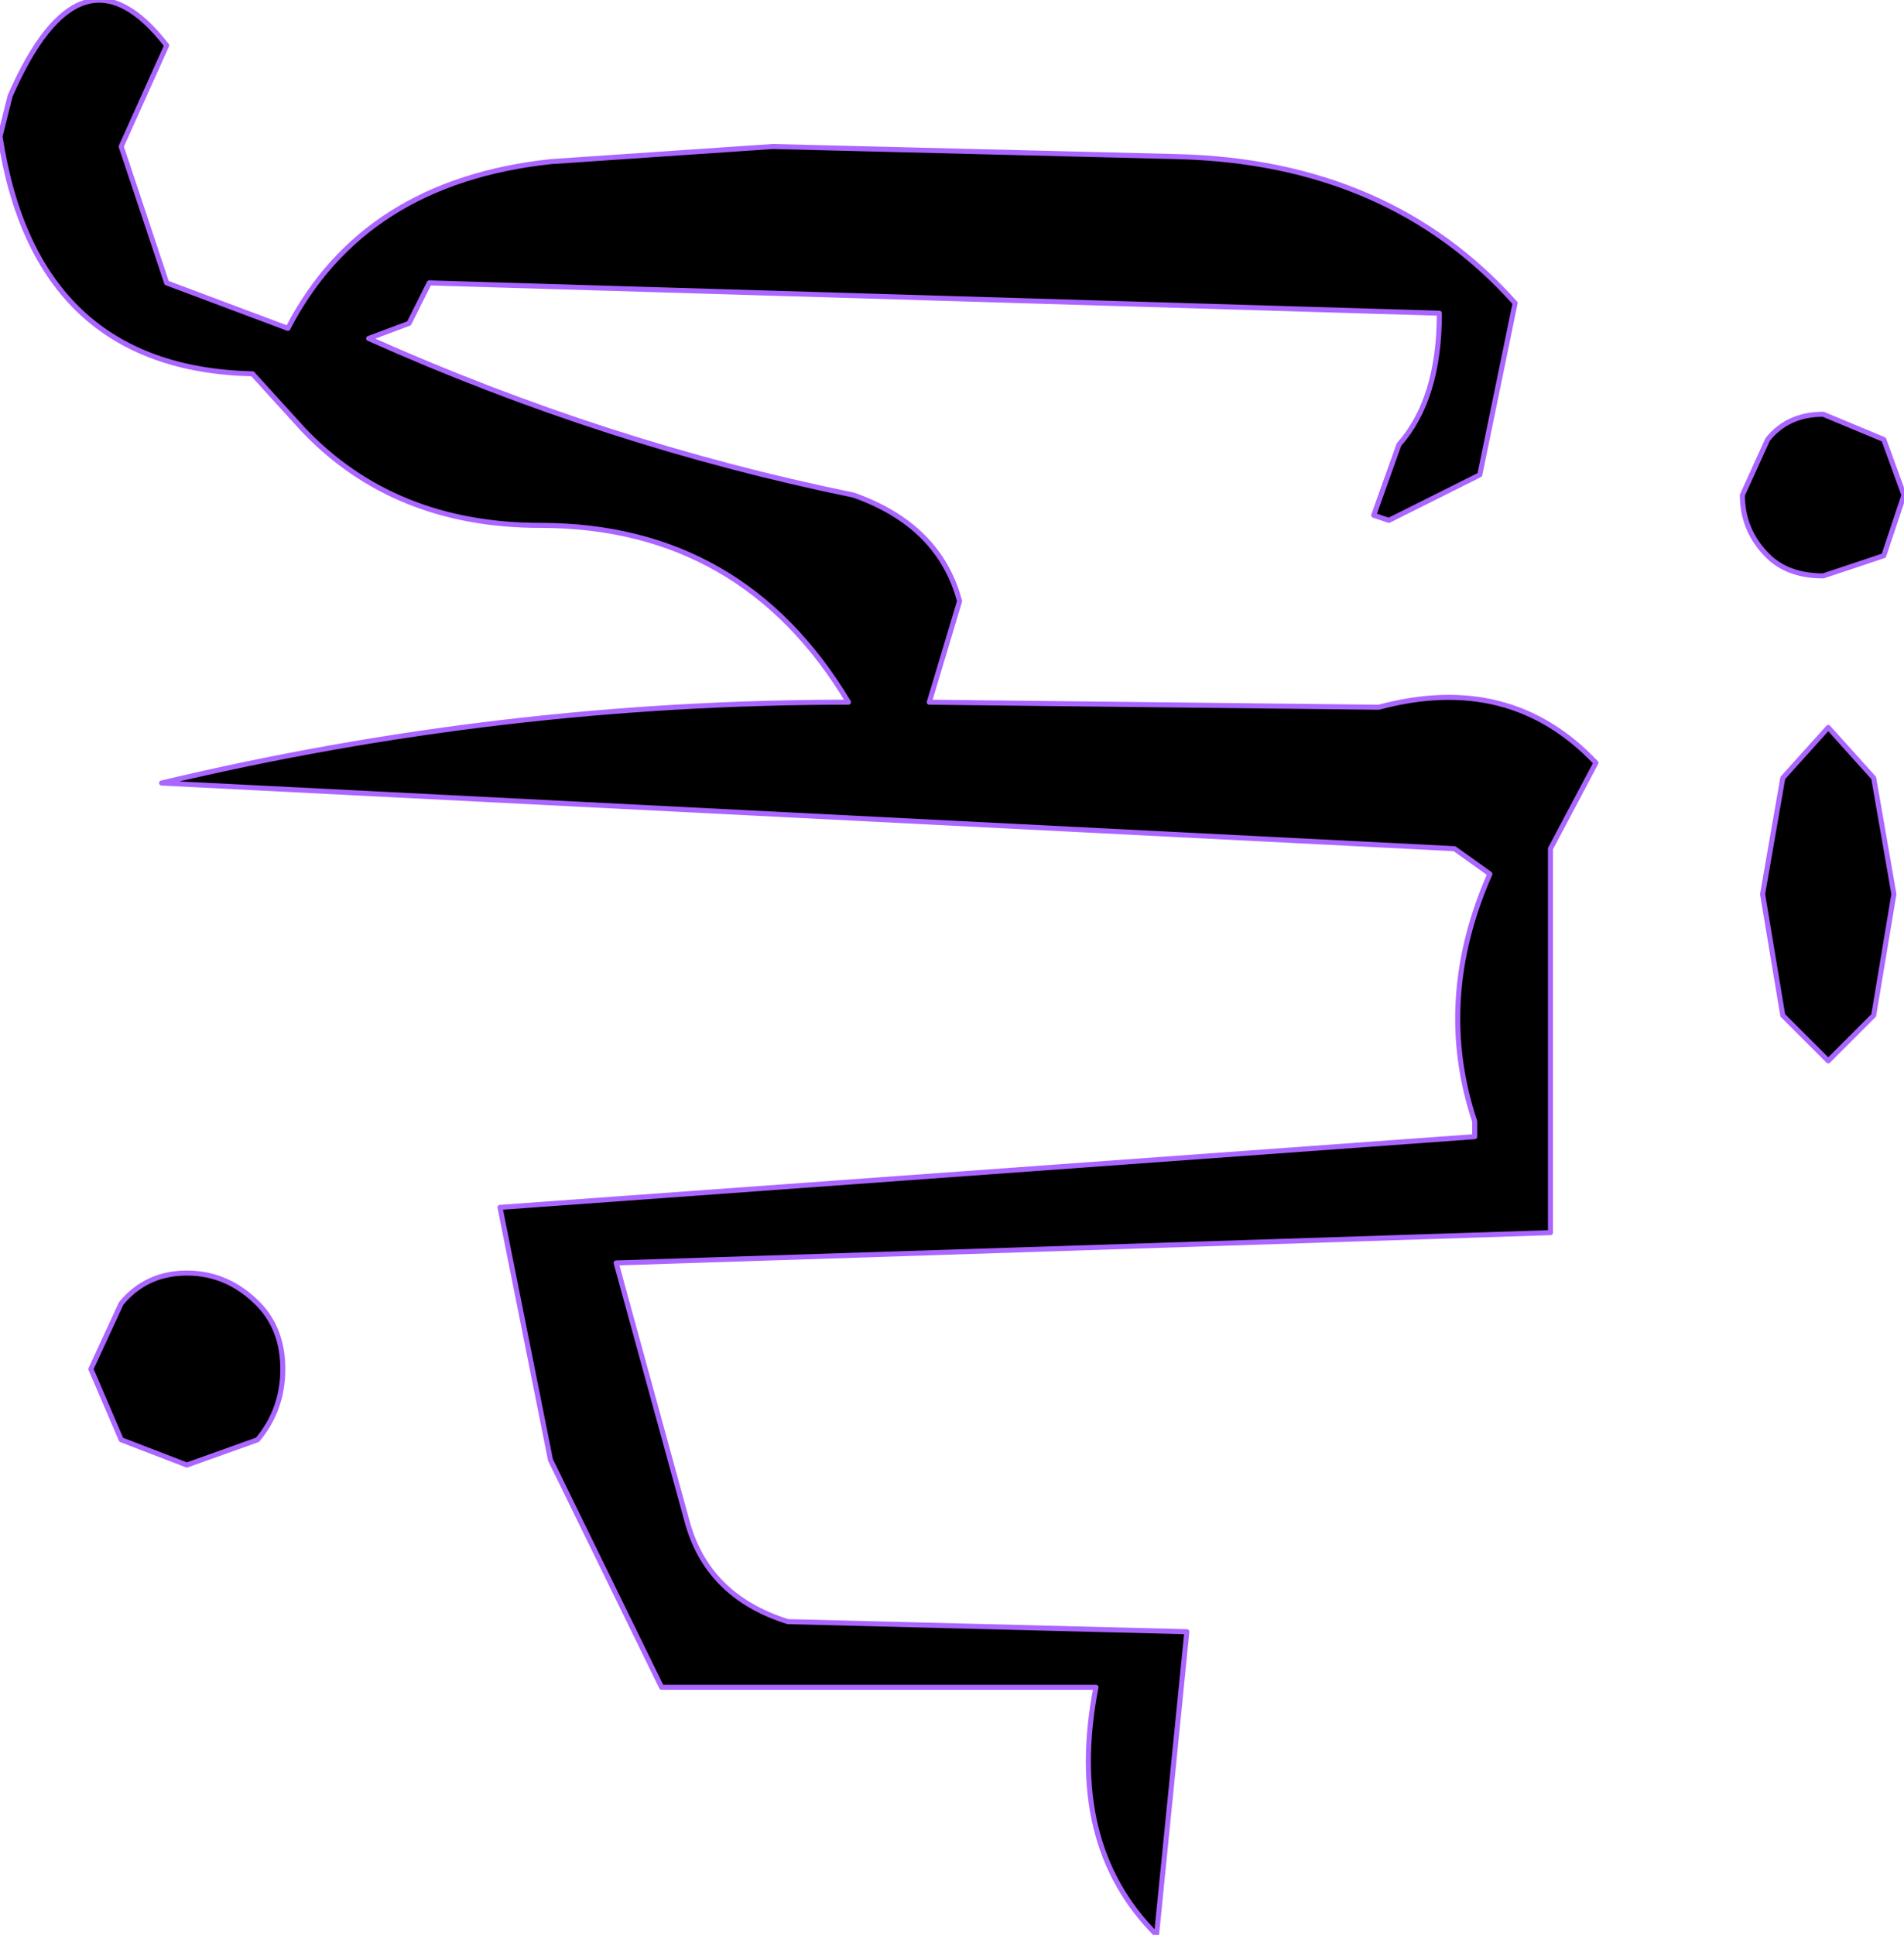 <?xml version="1.0" encoding="UTF-8" standalone="no"?>
<svg xmlns:xlink="http://www.w3.org/1999/xlink" height="19.15px" width="18.85px" xmlns="http://www.w3.org/2000/svg">
  <g transform="matrix(1.0, 0.0, 0.0, 1.0, 9.4, 9.55)">
    <path d="M-8.5 4.0 L-8.2 3.35 Q-7.95 3.05 -7.55 3.05 -7.15 3.05 -6.85 3.35 -6.6 3.6 -6.6 4.0 -6.6 4.4 -6.85 4.7 L-7.55 4.95 -8.2 4.7 -8.5 4.0 M9.15 -1.85 L9.35 -0.7 9.15 0.5 8.7 0.95 8.25 0.5 8.05 -0.7 8.25 -1.85 8.7 -2.35 9.15 -1.85 M8.1 -4.05 Q7.85 -4.3 7.85 -4.65 L8.1 -5.2 Q8.3 -5.45 8.65 -5.45 L9.25 -5.2 9.45 -4.65 9.25 -4.05 8.65 -3.85 Q8.3 -3.85 8.1 -4.05 M4.2 -4.45 L4.45 -5.15 Q4.85 -5.6 4.85 -6.45 L-5.15 -6.75 -5.35 -6.35 -5.75 -6.2 Q-3.4 -5.15 -0.95 -4.65 -0.1 -4.35 0.1 -3.6 L-0.2 -2.6 4.25 -2.55 Q5.55 -2.9 6.4 -2.0 L5.95 -1.15 5.95 2.65 -3.3 2.95 -2.6 5.5 Q-2.4 6.25 -1.6 6.5 L2.35 6.6 2.05 9.6 Q1.15 8.7 1.45 7.15 L-2.85 7.15 -3.95 4.9 -4.45 2.4 5.2 1.7 5.2 1.55 Q4.8 0.35 5.35 -0.9 L5.0 -1.15 -7.8 -1.8 Q-4.45 -2.6 -1.0 -2.6 -2.05 -4.35 -4.05 -4.35 -5.5 -4.35 -6.4 -5.3 L-6.9 -5.85 Q-9.05 -5.9 -9.4 -8.2 L-9.3 -8.6 Q-8.6 -10.2 -7.75 -9.1 L-8.2 -8.1 -7.75 -6.75 -6.55 -6.3 Q-5.8 -7.75 -3.95 -7.95 L-1.75 -8.1 2.25 -8.0 Q4.35 -7.95 5.6 -6.55 L5.25 -4.85 4.35 -4.4 4.2 -4.45" fill="#000000" fill-rule="evenodd" stroke="none"/>
    <path d="M4.2 -4.45 L4.35 -4.4 5.25 -4.85 5.6 -6.55 Q4.35 -7.95 2.25 -8.0 L-1.75 -8.1 -3.95 -7.95 Q-5.8 -7.75 -6.55 -6.3 L-7.75 -6.75 -8.2 -8.1 -7.75 -9.1 Q-8.6 -10.2 -9.3 -8.6 L-9.4 -8.2 Q-9.05 -5.9 -6.9 -5.85 L-6.4 -5.3 Q-5.5 -4.35 -4.05 -4.35 -2.05 -4.35 -1.0 -2.6 -4.45 -2.6 -7.8 -1.8 L5.0 -1.15 5.35 -0.9 Q4.8 0.35 5.2 1.55 L5.2 1.7 -4.45 2.4 -3.95 4.9 -2.85 7.15 1.45 7.15 Q1.15 8.7 2.05 9.6 L2.35 6.6 -1.6 6.5 Q-2.4 6.25 -2.6 5.5 L-3.3 2.95 5.95 2.65 5.95 -1.15 6.4 -2.0 Q5.55 -2.9 4.25 -2.55 L-0.2 -2.6 0.1 -3.6 Q-0.1 -4.35 -0.95 -4.65 -3.4 -5.15 -5.75 -6.2 L-5.35 -6.35 -5.15 -6.75 4.85 -6.45 Q4.85 -5.6 4.45 -5.15 L4.2 -4.45 M8.1 -4.05 Q8.3 -3.85 8.65 -3.85 L9.25 -4.05 9.45 -4.65 9.25 -5.2 8.65 -5.45 Q8.3 -5.45 8.1 -5.2 L7.85 -4.65 Q7.85 -4.3 8.1 -4.05 M9.15 -1.85 L8.7 -2.35 8.25 -1.85 8.05 -0.7 8.25 0.5 8.7 0.95 9.15 0.5 9.35 -0.7 9.15 -1.85 M-8.5 4.0 L-8.2 4.7 -7.55 4.95 -6.85 4.7 Q-6.6 4.4 -6.6 4.0 -6.6 3.6 -6.85 3.35 -7.15 3.05 -7.55 3.05 -7.95 3.05 -8.2 3.35 L-8.5 4.0 Z" fill="none" stroke="#aa66ff" stroke-linecap="round" stroke-linejoin="round" stroke-width="0.05"/>
  </g>
</svg>
